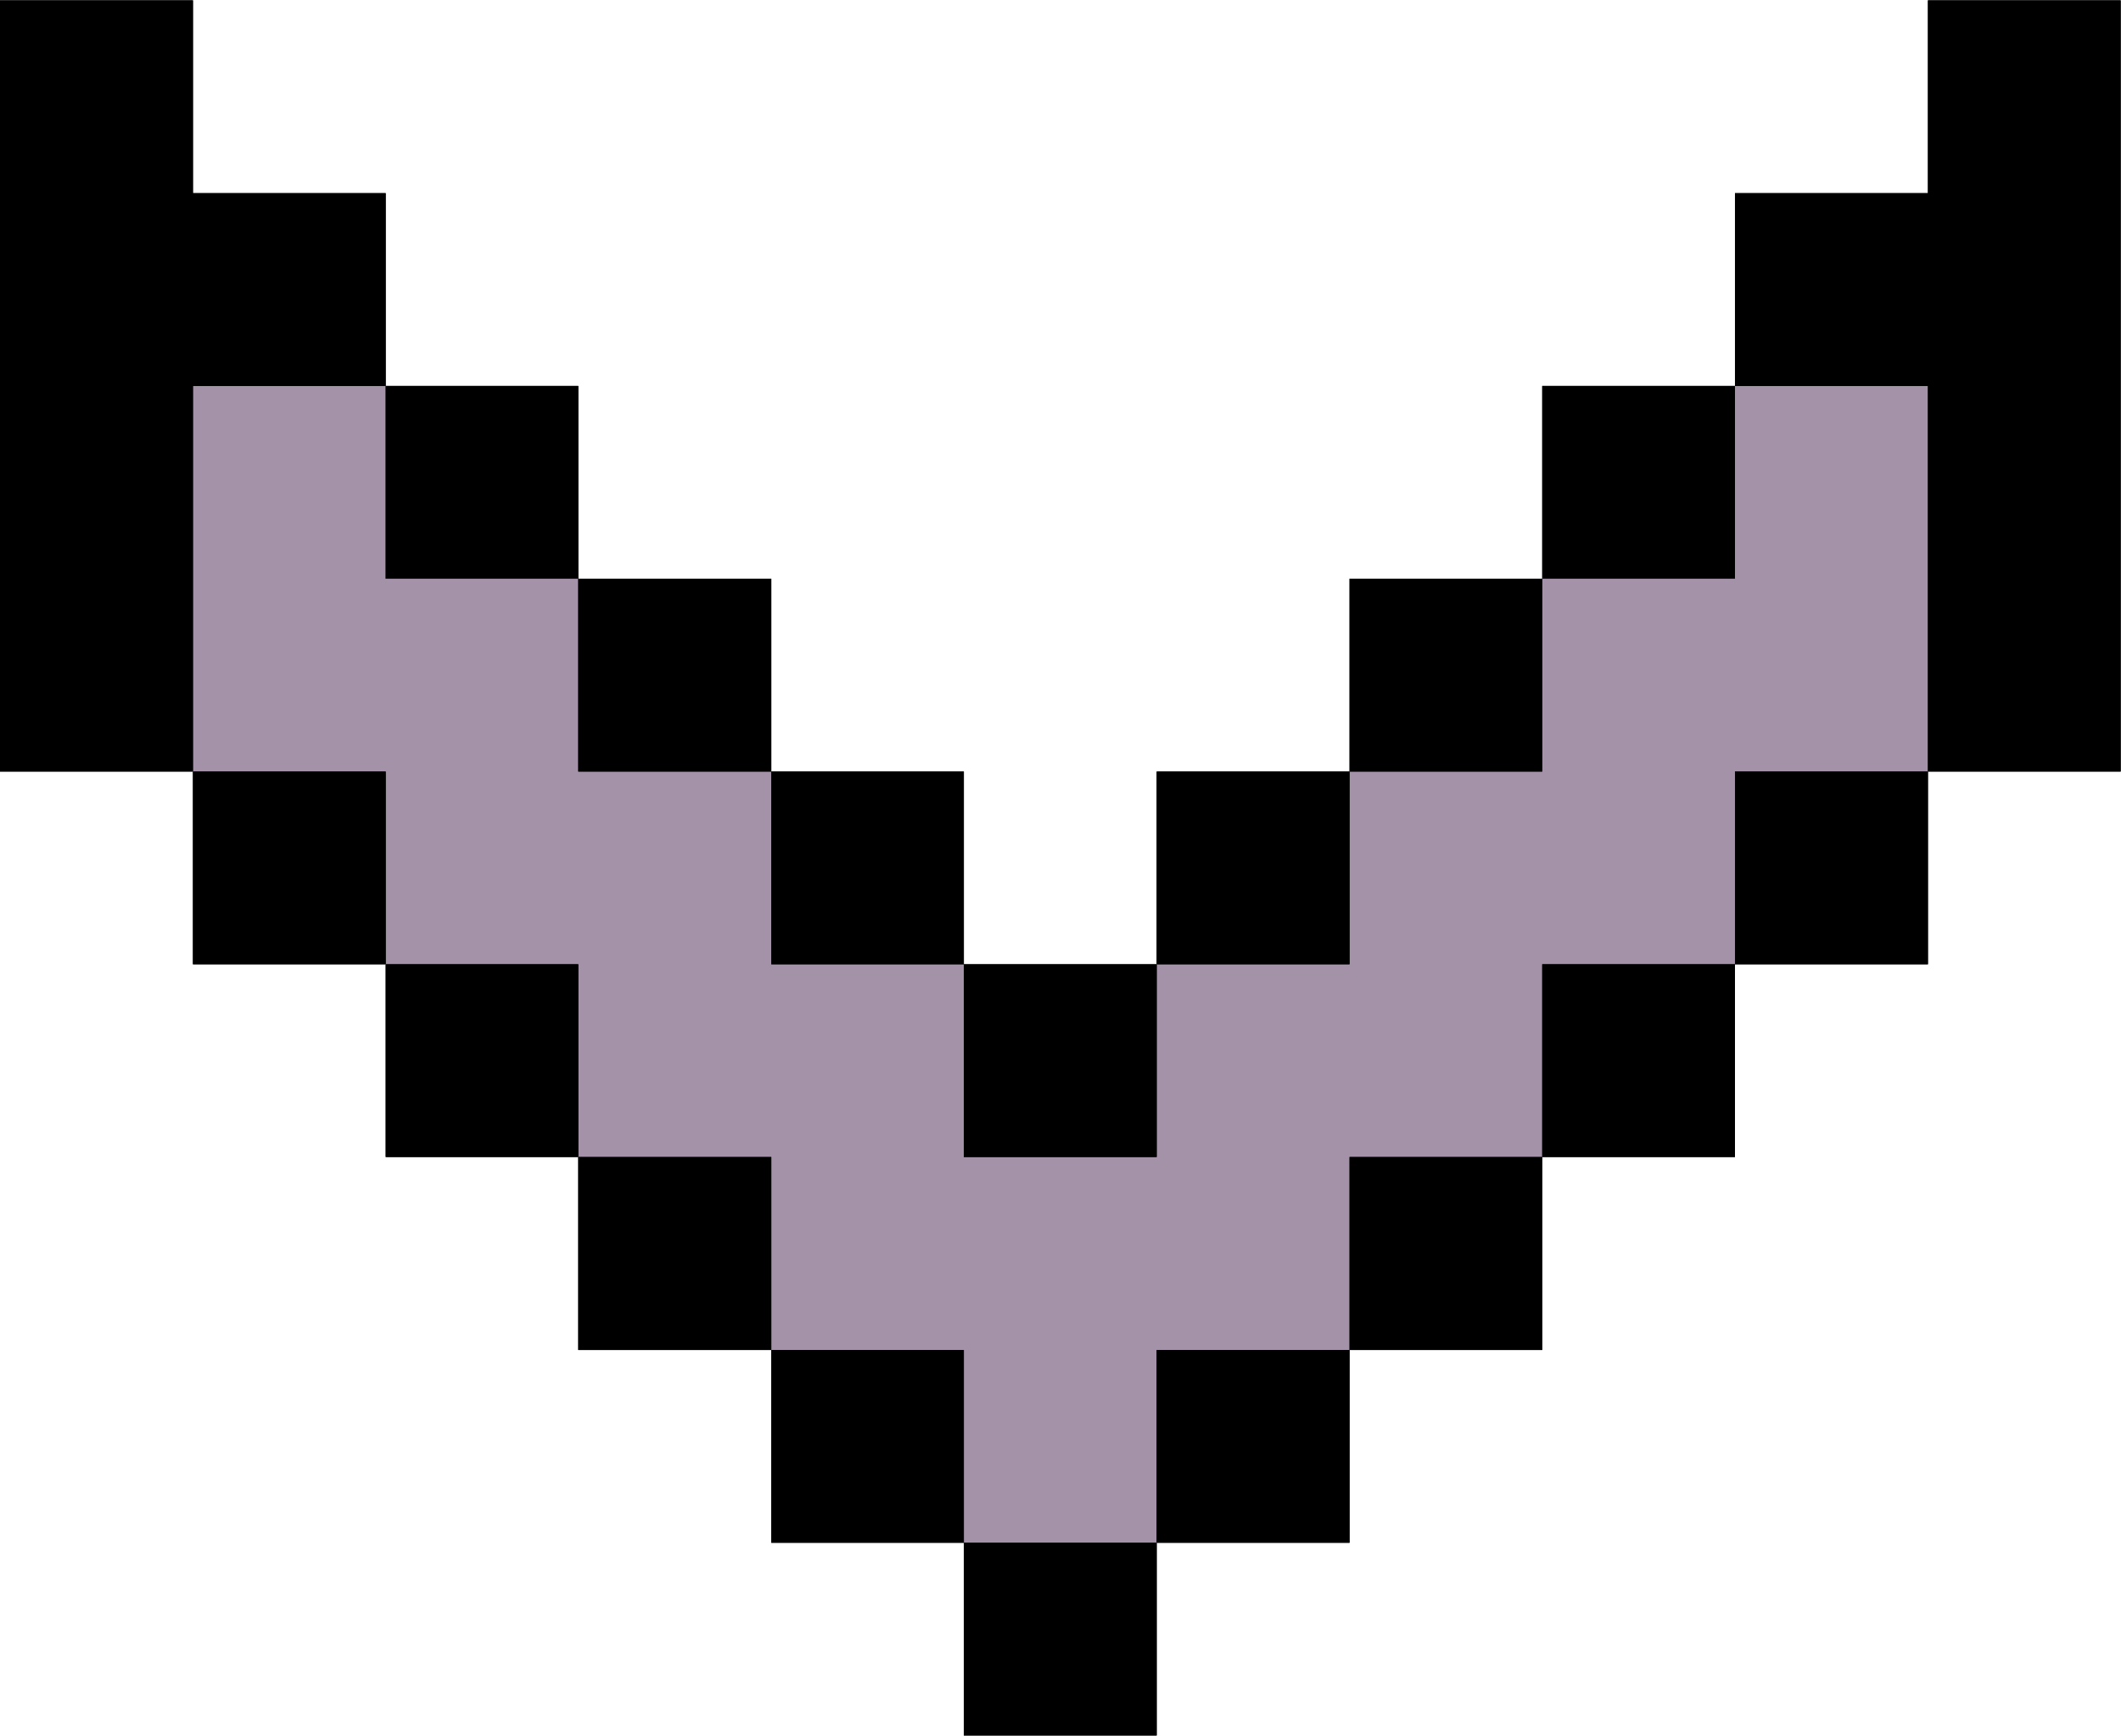 <svg xmlns="http://www.w3.org/2000/svg" xmlns:xlink="http://www.w3.org/1999/xlink" zoomAndPan="magnify" preserveAspectRatio="xMidYMid meet" version="1.0" viewBox="112.52 122.72 149.98 122.73"><defs><clipPath id="c3c1ab73cf"><path d="M 112.496 122.742 L 262.496 122.742 L 262.496 245.742 L 112.496 245.742 Z M 112.496 122.742 " clip-rule="nonzero"/></clipPath><clipPath id="dcfff82c27"><path d="M 112.496 122.742 L 140 122.742 L 140 178 L 112.496 178 Z M 112.496 122.742 " clip-rule="nonzero"/></clipPath><clipPath id="88c1ae0b14"><path d="M 180 231 L 195 231 L 195 245.742 L 180 245.742 Z M 180 231 " clip-rule="nonzero"/></clipPath><clipPath id="1cc78db261"><path d="M 235 122.742 L 262.496 122.742 L 262.496 178 L 235 178 Z M 235 122.742 " clip-rule="nonzero"/></clipPath></defs><g clip-path="url(#c3c1ab73cf)"><path fill="#000000" d="M 194.312 231.801 L 207.949 231.801 L 207.949 218.172 L 221.574 218.172 L 221.574 204.527 L 235.203 204.527 L 235.203 190.898 L 248.848 190.898 L 248.848 177.273 L 262.477 177.273 L 262.477 122.742 L 248.848 122.742 L 248.848 136.379 L 235.203 136.379 L 235.203 150.008 L 221.574 150.008 L 221.574 163.637 L 207.949 163.637 L 207.949 177.273 L 194.312 177.273 L 194.312 190.898 L 180.676 190.898 L 180.676 177.273 L 167.059 177.273 L 167.059 163.637 L 153.41 163.637 L 153.41 150.008 L 139.793 150.008 L 139.793 136.379 L 126.164 136.379 L 126.164 122.742 L 112.52 122.742 L 112.52 177.273 L 126.164 177.273 L 126.164 190.898 L 139.793 190.898 L 139.793 204.527 L 153.41 204.527 L 153.41 218.172 L 167.059 218.172 L 167.059 231.801 L 180.676 231.801 L 180.676 245.426 L 194.312 245.426 Z M 194.312 231.801 " fill-opacity="1" fill-rule="nonzero"/></g><path fill="#a492a9" d="M 194.312 218.172 L 207.949 218.172 L 207.949 204.527 L 221.574 204.527 L 221.574 190.898 L 235.203 190.898 L 235.203 177.273 L 248.848 177.273 L 248.848 150.008 L 235.203 150.008 L 235.203 163.637 L 221.574 163.637 L 221.574 177.273 L 207.949 177.273 L 207.949 190.898 L 194.312 190.898 L 194.312 204.527 L 180.676 204.527 L 180.676 190.898 L 167.059 190.898 L 167.059 177.273 L 153.41 177.273 L 153.41 163.637 L 139.793 163.637 L 139.793 150.008 L 126.164 150.008 L 126.164 177.273 L 139.793 177.273 L 139.793 190.898 L 153.41 190.898 L 153.41 204.527 L 167.059 204.527 L 167.059 218.172 L 180.676 218.172 L 180.676 231.801 L 194.312 231.801 Z M 194.312 218.172 " fill-opacity="1" fill-rule="nonzero"/><path fill="#000000" d="M 194.312 204.527 L 194.312 190.898 L 180.676 190.898 L 180.676 204.527 Z M 194.312 204.527 " fill-opacity="1" fill-rule="nonzero"/><path fill="#000000" d="M 180.676 190.898 L 180.676 177.273 L 167.059 177.273 L 167.059 190.898 Z M 180.676 190.898 " fill-opacity="1" fill-rule="nonzero"/><path fill="#000000" d="M 207.949 177.273 L 194.312 177.273 L 194.312 190.898 L 207.949 190.898 Z M 207.949 177.273 " fill-opacity="1" fill-rule="nonzero"/><path fill="#000000" d="M 167.059 177.273 L 167.059 163.637 L 153.41 163.637 L 153.41 177.273 Z M 167.059 177.273 " fill-opacity="1" fill-rule="nonzero"/><path fill="#000000" d="M 221.574 163.637 L 207.949 163.637 L 207.949 177.273 L 221.574 177.273 Z M 221.574 163.637 " fill-opacity="1" fill-rule="nonzero"/><path fill="#000000" d="M 153.41 163.637 L 153.41 150.008 L 139.793 150.008 L 139.793 163.637 Z M 153.41 163.637 " fill-opacity="1" fill-rule="nonzero"/><g clip-path="url(#dcfff82c27)"><path fill="#000000" d="M 126.164 150.008 L 139.793 150.008 L 139.793 136.379 L 126.164 136.379 L 126.164 122.742 L 112.52 122.742 L 112.52 177.273 L 126.164 177.273 Z M 126.164 150.008 " fill-opacity="1" fill-rule="nonzero"/></g><path fill="#000000" d="M 126.164 177.273 L 126.164 190.898 L 139.793 190.898 L 139.793 177.273 Z M 126.164 177.273 " fill-opacity="1" fill-rule="nonzero"/><path fill="#000000" d="M 139.793 190.898 L 139.793 204.527 L 153.41 204.527 L 153.41 190.898 Z M 139.793 190.898 " fill-opacity="1" fill-rule="nonzero"/><path fill="#000000" d="M 153.41 204.527 L 153.41 218.172 L 167.059 218.172 L 167.059 204.527 Z M 153.41 204.527 " fill-opacity="1" fill-rule="nonzero"/><path fill="#000000" d="M 167.059 218.172 L 167.059 231.801 L 180.676 231.801 L 180.676 218.172 Z M 167.059 218.172 " fill-opacity="1" fill-rule="nonzero"/><g clip-path="url(#88c1ae0b14)"><path fill="#000000" d="M 194.312 231.801 L 180.676 231.801 L 180.676 245.426 L 194.312 245.426 Z M 194.312 231.801 " fill-opacity="1" fill-rule="nonzero"/></g><path fill="#000000" d="M 194.312 231.801 L 207.949 231.801 L 207.949 218.172 L 194.312 218.172 Z M 194.312 231.801 " fill-opacity="1" fill-rule="nonzero"/><path fill="#000000" d="M 207.949 218.172 L 221.574 218.172 L 221.574 204.527 L 207.949 204.527 Z M 207.949 218.172 " fill-opacity="1" fill-rule="nonzero"/><g clip-path="url(#1cc78db261)"><path fill="#000000" d="M 248.848 163.637 L 248.848 177.273 L 262.477 177.273 L 262.477 122.742 L 248.848 122.742 L 248.848 136.379 L 235.203 136.379 L 235.203 150.008 L 248.848 150.008 Z M 248.848 163.637 " fill-opacity="1" fill-rule="nonzero"/></g><path fill="#000000" d="M 235.203 190.898 L 248.848 190.898 L 248.848 177.273 L 235.203 177.273 Z M 235.203 190.898 " fill-opacity="1" fill-rule="nonzero"/><path fill="#000000" d="M 221.574 204.527 L 235.203 204.527 L 235.203 190.898 L 221.574 190.898 Z M 221.574 204.527 " fill-opacity="1" fill-rule="nonzero"/><path fill="#000000" d="M 235.203 150.008 L 221.574 150.008 L 221.574 163.637 L 235.203 163.637 Z M 235.203 150.008 " fill-opacity="1" fill-rule="nonzero"/></svg>